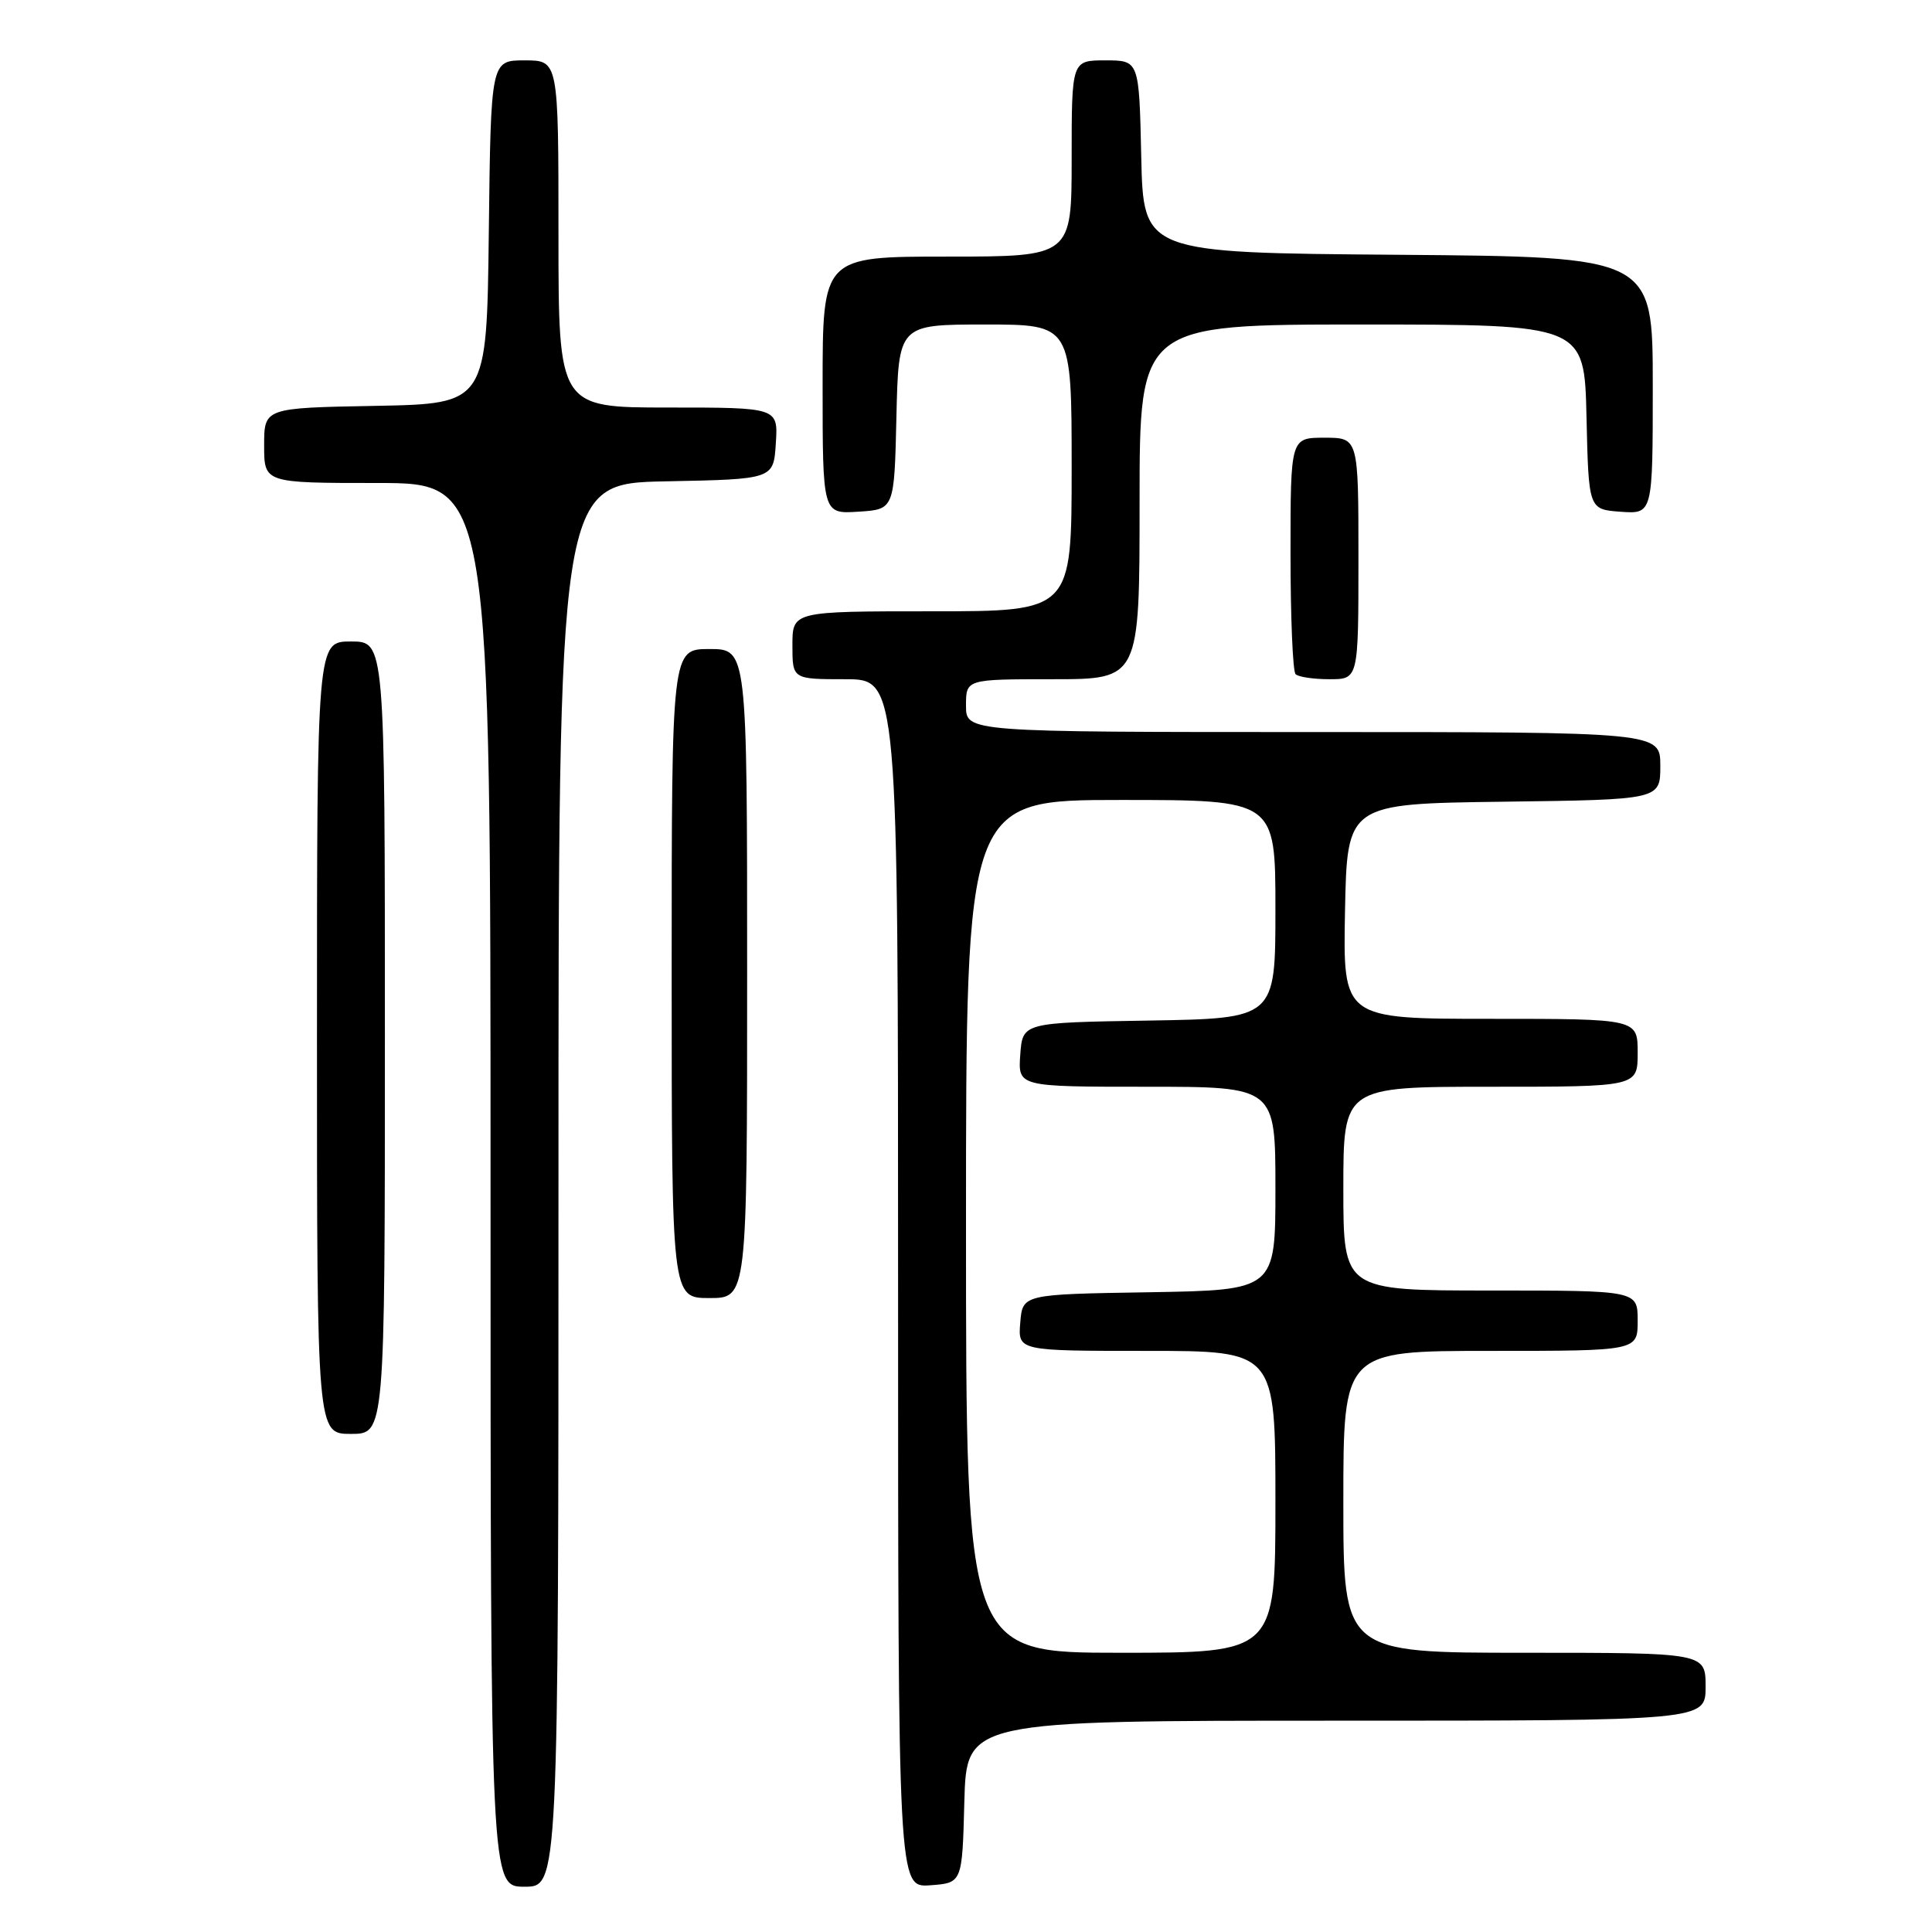 <?xml version="1.0" encoding="UTF-8" standalone="no"?>
<!DOCTYPE svg PUBLIC "-//W3C//DTD SVG 1.1//EN" "http://www.w3.org/Graphics/SVG/1.1/DTD/svg11.dtd" >
<svg xmlns="http://www.w3.org/2000/svg" xmlns:xlink="http://www.w3.org/1999/xlink" version="1.1" viewBox="0 0 256 256">
 <g >
 <path fill="currentColor"
d=" M 74.00 157.03 C 74.00 64.05 74.00 64.05 88.25 63.78 C 102.50 63.50 102.50 63.50 102.80 58.75 C 103.11 54.00 103.11 54.00 88.55 54.00 C 74.00 54.00 74.00 54.00 74.00 31.00 C 74.00 8.00 74.00 8.00 69.52 8.00 C 65.04 8.00 65.04 8.00 64.77 30.75 C 64.50 53.50 64.50 53.50 49.75 53.78 C 35.00 54.05 35.00 54.05 35.00 59.03 C 35.00 64.00 35.00 64.00 50.00 64.00 C 65.00 64.00 65.00 64.00 65.00 157.00 C 65.00 250.00 65.00 250.00 69.50 250.00 C 74.00 250.00 74.00 250.00 74.00 157.03 Z  M 127.78 238.75 C 128.07 228.00 128.07 228.00 177.03 228.00 C 226.00 228.00 226.00 228.00 226.00 223.50 C 226.00 219.00 226.00 219.00 202.00 219.00 C 178.00 219.00 178.00 219.00 178.00 199.00 C 178.00 179.00 178.00 179.00 197.50 179.00 C 217.00 179.00 217.00 179.00 217.00 175.00 C 217.00 171.00 217.00 171.00 197.50 171.00 C 178.00 171.00 178.00 171.00 178.00 157.50 C 178.00 144.00 178.00 144.00 197.50 144.00 C 217.00 144.00 217.00 144.00 217.00 139.50 C 217.00 135.00 217.00 135.00 197.47 135.00 C 177.95 135.00 177.95 135.00 178.22 120.75 C 178.50 106.50 178.50 106.50 199.25 106.23 C 220.00 105.96 220.00 105.96 220.00 101.48 C 220.00 97.00 220.00 97.00 174.00 97.00 C 128.00 97.00 128.00 97.00 128.00 93.50 C 128.00 90.00 128.00 90.00 139.50 90.00 C 151.00 90.00 151.00 90.00 151.00 66.50 C 151.00 43.00 151.00 43.00 180.47 43.00 C 209.94 43.00 209.94 43.00 210.22 55.25 C 210.50 67.50 210.50 67.50 214.75 67.81 C 219.00 68.11 219.00 68.11 219.00 51.07 C 219.00 34.03 219.00 34.03 185.25 33.76 C 151.50 33.50 151.50 33.50 151.22 20.75 C 150.94 8.00 150.94 8.00 146.47 8.00 C 142.00 8.00 142.00 8.00 142.00 21.00 C 142.00 34.00 142.00 34.00 125.50 34.00 C 109.00 34.00 109.00 34.00 109.00 51.05 C 109.00 68.11 109.00 68.11 113.75 67.80 C 118.50 67.50 118.50 67.50 118.78 55.25 C 119.06 43.00 119.06 43.00 130.53 43.00 C 142.00 43.00 142.00 43.00 142.00 62.00 C 142.00 81.00 142.00 81.00 123.50 81.00 C 105.00 81.00 105.00 81.00 105.00 85.50 C 105.00 90.00 105.00 90.00 112.00 90.00 C 119.00 90.00 119.00 90.00 119.00 170.06 C 119.00 250.11 119.00 250.11 123.25 249.81 C 127.50 249.50 127.50 249.50 127.78 238.75 Z  M 51.00 137.50 C 51.00 85.00 51.00 85.00 46.50 85.00 C 42.00 85.00 42.00 85.00 42.00 137.50 C 42.00 190.00 42.00 190.00 46.50 190.00 C 51.00 190.00 51.00 190.00 51.00 137.50 Z  M 99.00 129.00 C 99.00 86.00 99.00 86.00 94.00 86.00 C 89.00 86.00 89.00 86.00 89.00 129.00 C 89.00 172.00 89.00 172.00 94.00 172.00 C 99.00 172.00 99.00 172.00 99.00 129.00 Z  M 180.00 74.00 C 180.00 58.00 180.00 58.00 175.50 58.00 C 171.00 58.00 171.00 58.00 171.00 73.33 C 171.00 81.77 171.30 88.97 171.67 89.33 C 172.03 89.70 174.06 90.00 176.17 90.00 C 180.00 90.00 180.00 90.00 180.00 74.00 Z  M 128.00 162.50 C 128.00 106.00 128.00 106.00 148.50 106.00 C 169.00 106.00 169.00 106.00 169.00 120.48 C 169.00 134.95 169.00 134.95 152.25 135.23 C 135.50 135.50 135.50 135.50 135.19 139.75 C 134.89 144.00 134.89 144.00 151.94 144.00 C 169.00 144.00 169.00 144.00 169.00 157.48 C 169.00 170.95 169.00 170.95 152.25 171.23 C 135.50 171.50 135.50 171.50 135.19 175.25 C 134.88 179.00 134.88 179.00 151.94 179.00 C 169.00 179.00 169.00 179.00 169.00 199.00 C 169.00 219.00 169.00 219.00 148.50 219.00 C 128.00 219.00 128.00 219.00 128.00 162.50 Z "/>
</g>
</svg>